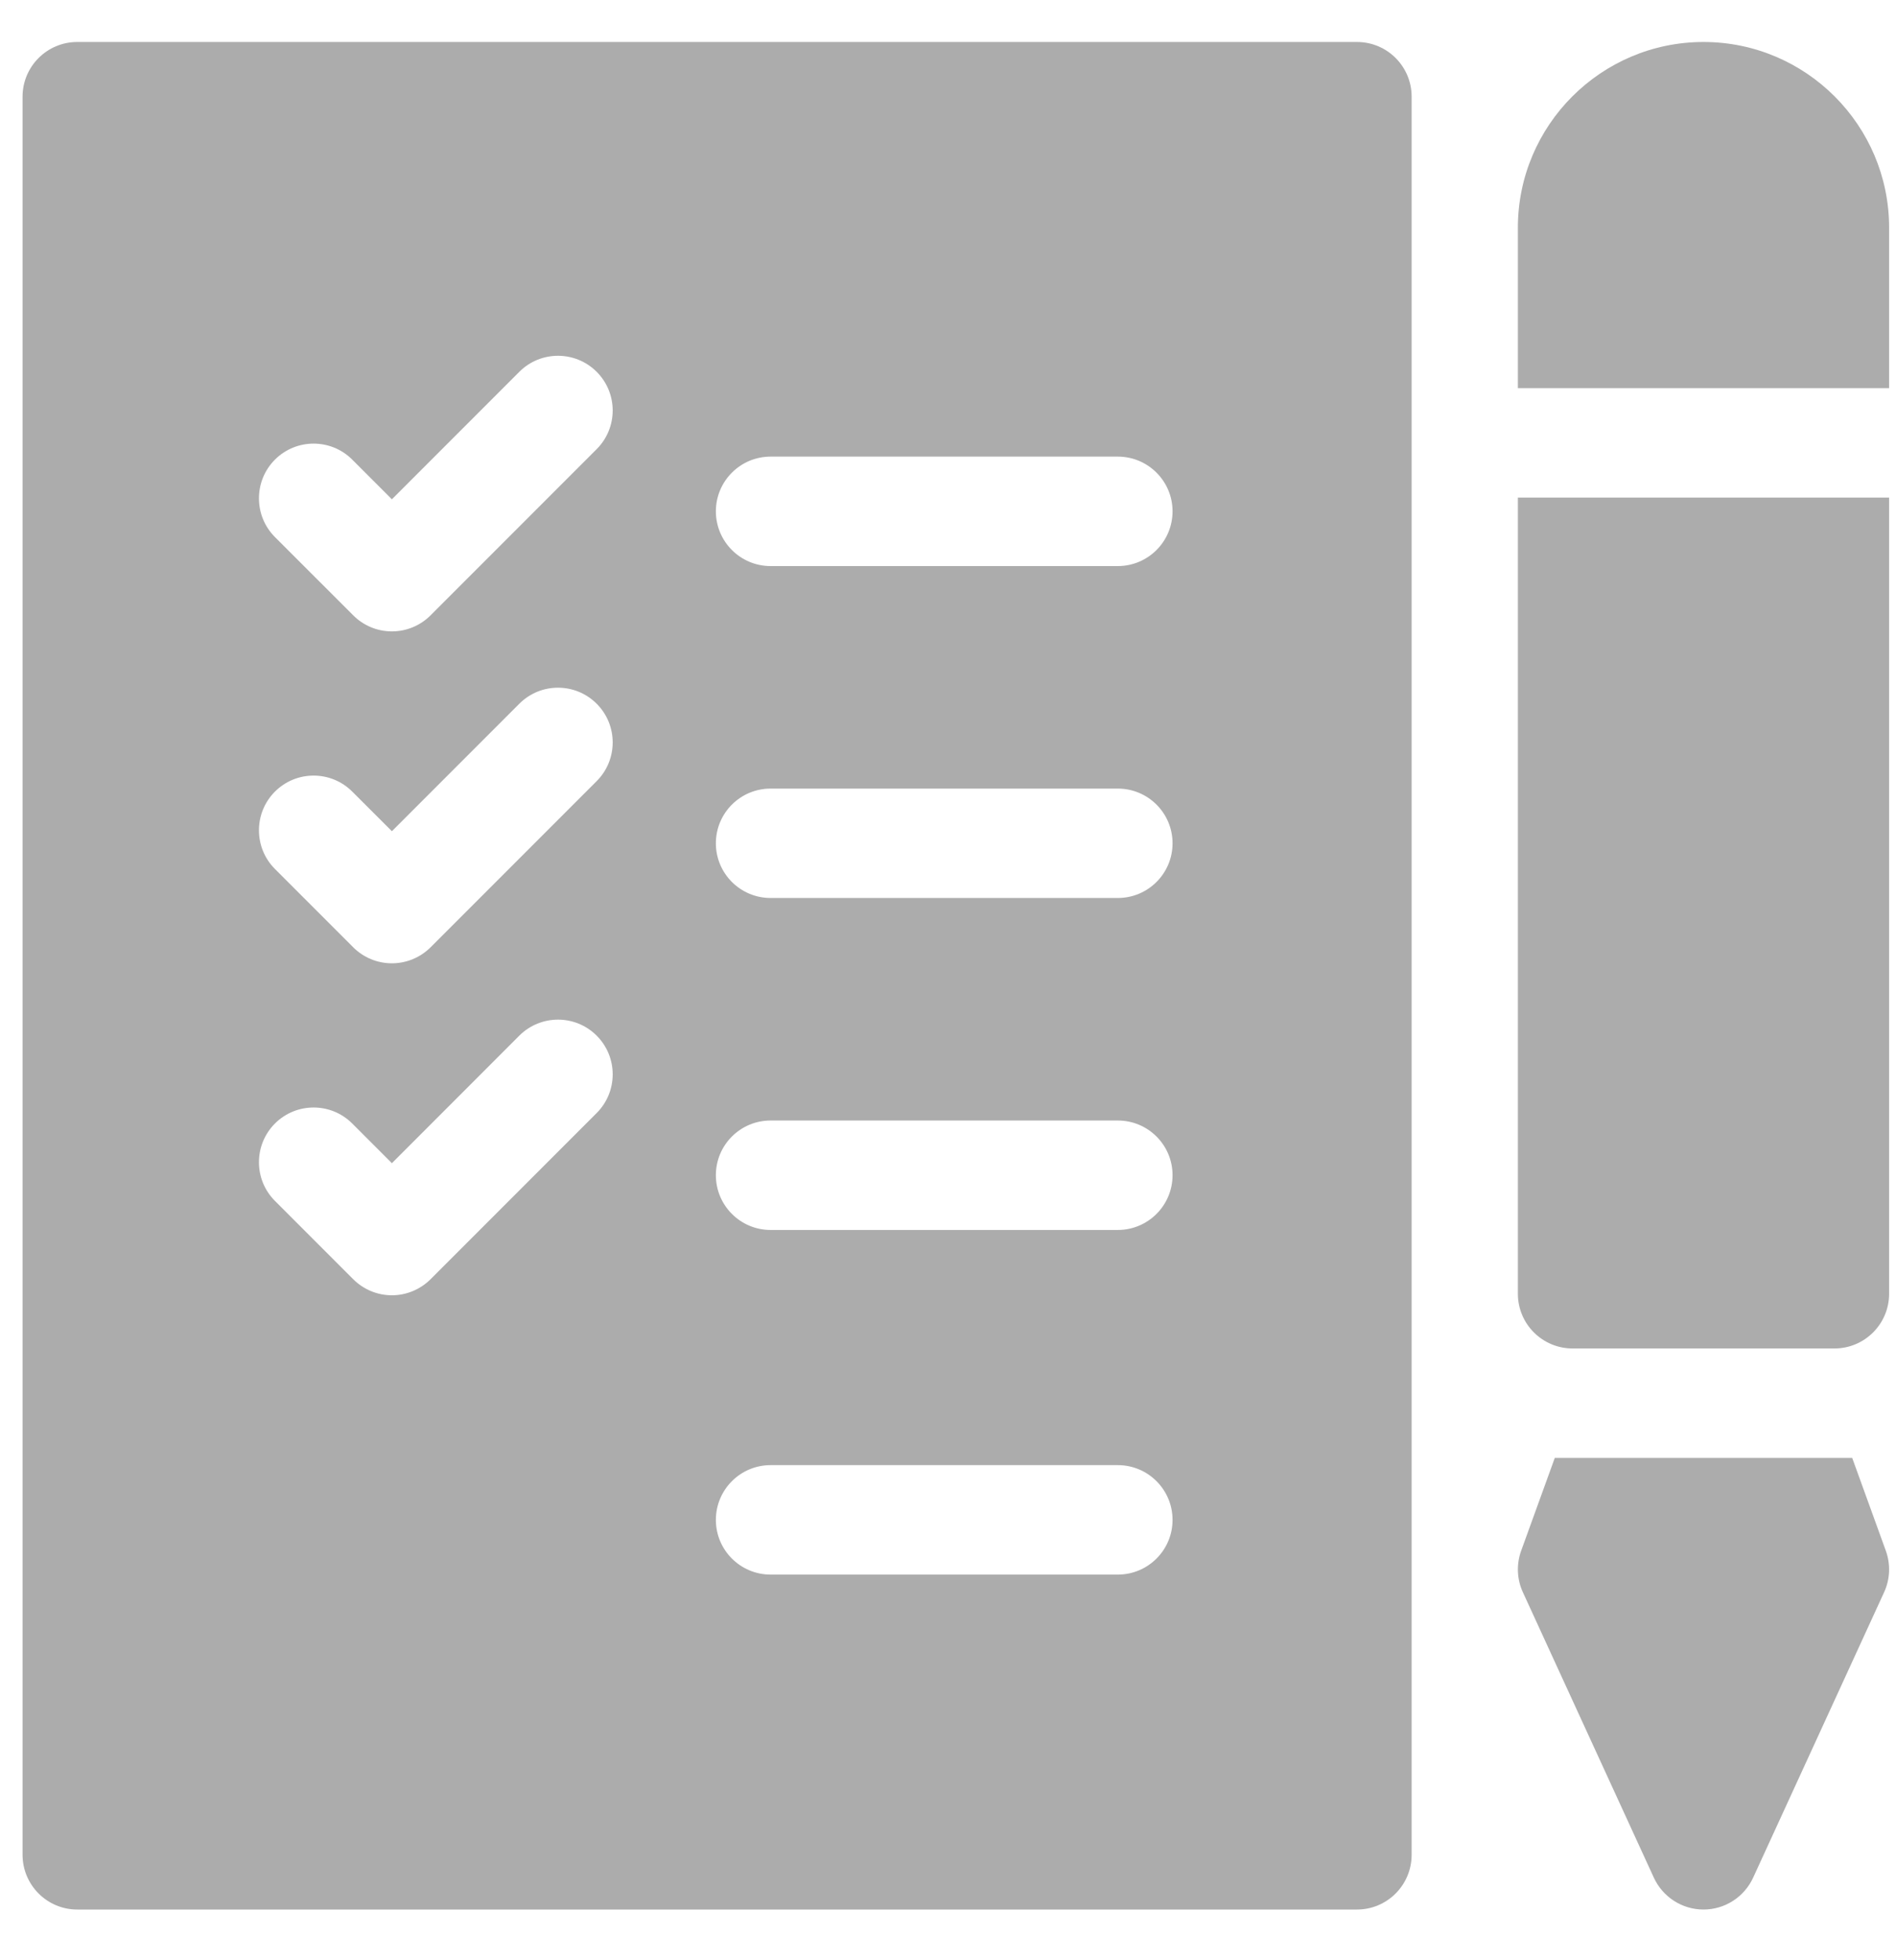 <svg width="30" height="31" viewBox="0 0 30 31" fill="none" xmlns="http://www.w3.org/2000/svg">
<path d="M21.471 0.664H1.222C0.745 0.664 0.357 1.051 0.357 1.529V29.332C0.357 29.81 0.745 30.198 1.222 30.198H21.471C21.949 30.198 22.336 29.81 22.336 29.332V1.529C22.336 1.051 21.949 0.664 21.471 0.664ZM9.441 17.602L6.813 20.23C6.65 20.392 6.43 20.484 6.201 20.484C5.971 20.484 5.751 20.392 5.589 20.23L4.35 18.991C4.013 18.654 4.013 18.106 4.35 17.768C4.688 17.43 5.236 17.43 5.574 17.768L6.201 18.395L8.217 16.378C8.555 16.041 9.103 16.04 9.441 16.378C9.779 16.716 9.779 17.264 9.441 17.602ZM9.441 12.353L6.813 14.981C6.65 15.143 6.43 15.234 6.201 15.234C5.971 15.234 5.751 15.143 5.589 14.981L4.35 13.742C4.013 13.404 4.013 12.857 4.35 12.519C4.688 12.181 5.236 12.181 5.574 12.519L6.201 13.145L8.217 11.129C8.555 10.791 9.103 10.791 9.441 11.129C9.779 11.467 9.779 12.015 9.441 12.353ZM9.441 7.103L6.813 9.731C6.65 9.894 6.43 9.985 6.201 9.985C5.971 9.985 5.751 9.894 5.589 9.731L4.35 8.493C4.013 8.155 4.013 7.607 4.35 7.269C4.688 6.931 5.236 6.931 5.574 7.269L6.201 7.896L8.217 5.88C8.555 5.542 9.103 5.542 9.441 5.88C9.779 6.218 9.779 6.765 9.441 7.103ZM17.687 24.901H12.193C11.715 24.901 11.327 24.514 11.327 24.036C11.327 23.558 11.715 23.17 12.193 23.17H17.687C18.165 23.17 18.553 23.558 18.553 24.036C18.553 24.514 18.165 24.901 17.687 24.901ZM17.687 19.451H12.193C11.715 19.451 11.327 19.063 11.327 18.585C11.327 18.107 11.715 17.72 12.193 17.72H17.687C18.165 17.72 18.553 18.107 18.553 18.585C18.553 19.063 18.165 19.451 17.687 19.451ZM17.687 14.201H12.193C11.715 14.201 11.327 13.814 11.327 13.336C11.327 12.858 11.715 12.471 12.193 12.471H17.687C18.165 12.471 18.553 12.858 18.553 13.336C18.553 13.814 18.165 14.201 17.687 14.201ZM17.687 8.952H12.193C11.715 8.952 11.327 8.564 11.327 8.086C11.327 7.609 11.715 7.221 12.193 7.221H17.687C18.165 7.221 18.553 7.609 18.553 8.086C18.553 8.564 18.165 8.952 17.687 8.952Z" fill="#ACACAC"/>
<path fill-rule="evenodd" clip-rule="evenodd" d="M29.891 3.601C29.891 1.981 28.573 0.664 26.954 0.664C25.335 0.664 24.017 1.981 24.017 3.601V6.138H29.891V3.601ZM24.069 24.524C23.992 24.738 24.001 24.974 24.096 25.18L26.168 29.693C26.309 30 26.616 30.198 26.954 30.198C27.292 30.198 27.599 30 27.74 29.693L29.812 25.18C29.907 24.974 29.916 24.738 29.839 24.524L29.307 23.056H24.601L24.069 24.524ZM29.891 7.869V20.46C29.891 20.938 29.503 21.325 29.026 21.325H24.883C24.405 21.325 24.017 20.938 24.017 20.46V7.869H29.891Z" fill="#ACACAC"/>
</svg>
